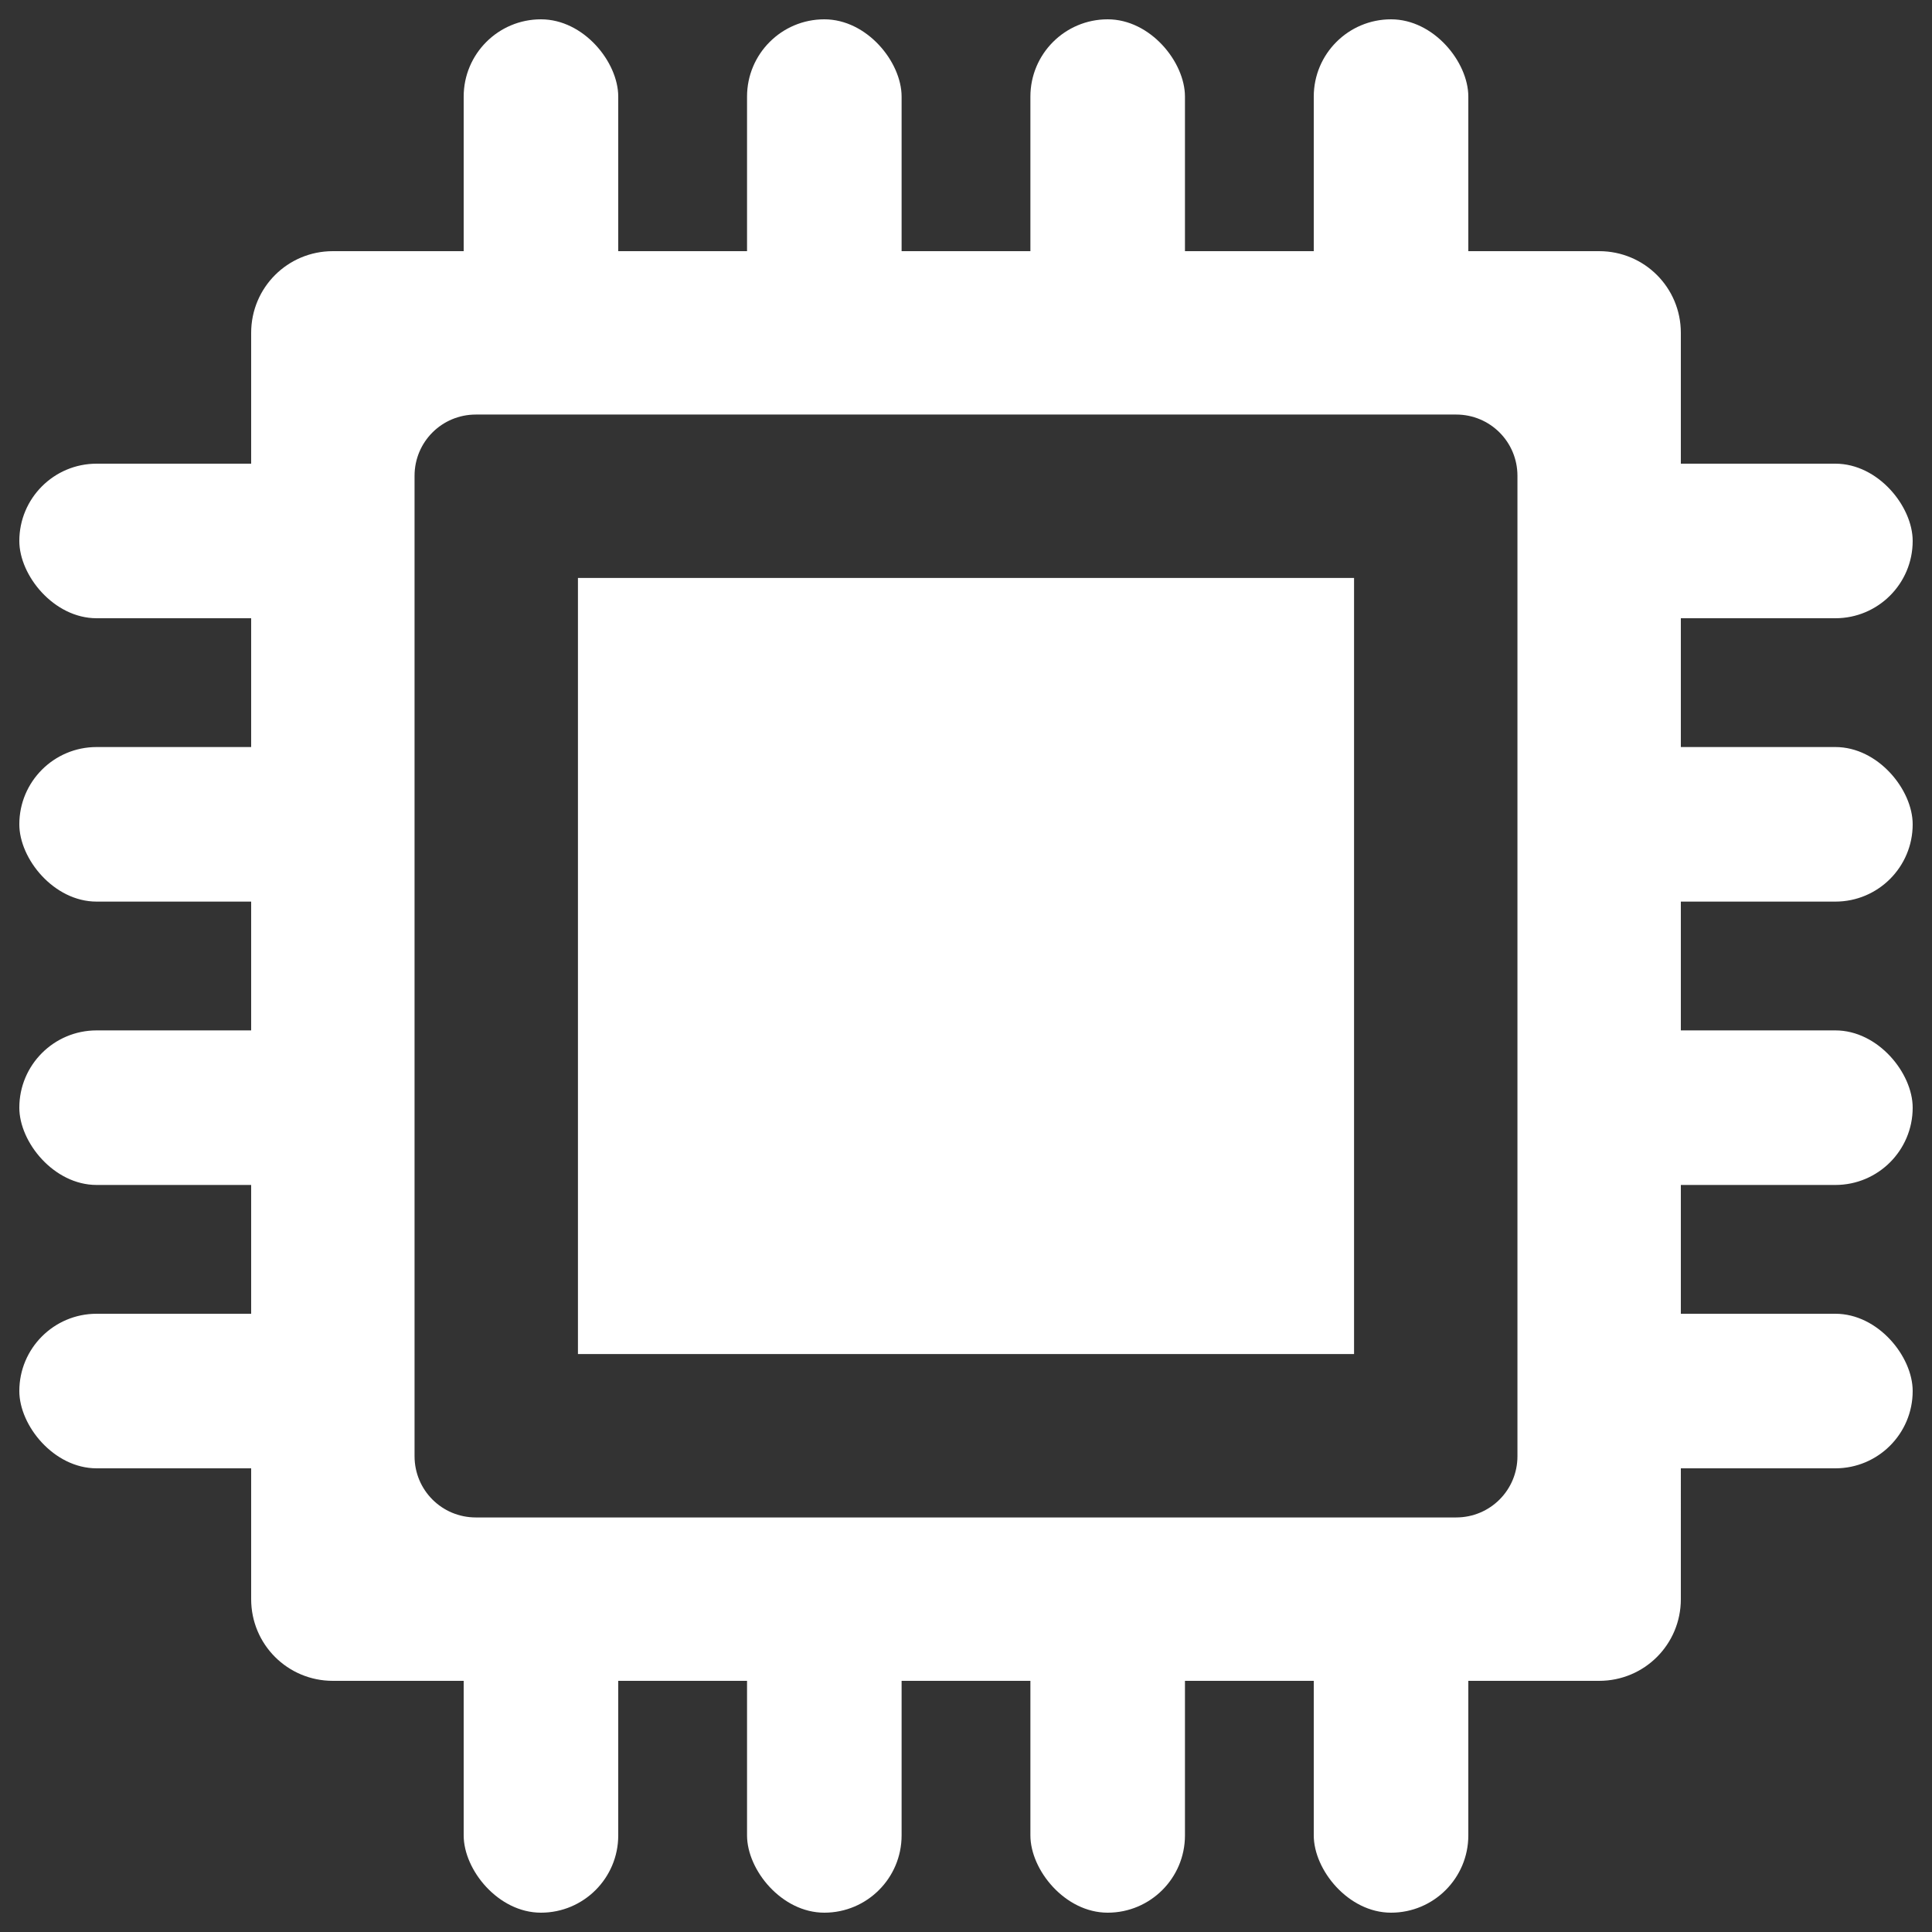 <?xml version="1.0" encoding="UTF-8" standalone="no"?>
<svg xmlns:dc="http://purl.org/dc/elements/1.1/" xmlns:cc="http://creativecommons.org/ns#" xmlns:rdf="http://www.w3.org/1999/02/22-rdf-syntax-ns#" xmlns:svg="http://www.w3.org/2000/svg" xmlns="http://www.w3.org/2000/svg" xmlns:sodipodi="http://sodipodi.sourceforge.net/DTD/sodipodi-0.dtd" xmlns:inkscape="http://www.inkscape.org/namespaces/inkscape" height="100px" width="100px" fill="#000000" xml:space="preserve" version="1.1" style="shape-rendering:geometricPrecision;text-rendering:geometricPrecision;image-rendering:optimizeQuality;" viewBox="0 0 333 333" x="0px" y="0px" fill-rule="evenodd" clip-rule="evenodd" id="svg10" sodipodi:docname="cpu.svg" inkscape:version="0.92.2 (5c3e80d, 2017-08-06)">
    <rect x="0" y="0" width="333" height="333" fill="#333333" stroke="none"/>
    <sodipodi:namedview pagecolor="#ffffff" bordercolor="#666666" borderopacity="1" objecttolerance="10" gridtolerance="10" guidetolerance="10" inkscape:pageopacity="0" inkscape:pageshadow="2" inkscape:window-width="2688" inkscape:window-height="1478" id="namedview12" showgrid="false" inkscape:zoom="6.675088" inkscape:cx="102.00987" inkscape:cy="23.057343" inkscape:window-x="0" inkscape:window-y="0" inkscape:window-maximized="1" inkscape:current-layer="svg10" />
    <defs id="defs4" />
    <path id="rect827" d="m 57.371,43.29 c -7.801,0 -14.081,6.28 -14.081,14.081 V 275.629 c 0,7.801 6.28,14.081 14.081,14.081 h 218.258 c 7.801,0 14.081,-6.28 14.081,-14.081 V 57.371 C 289.71,49.57 283.43,43.29 275.629,43.29 Z M 82.013,71.452 H 250.987 c 5.851,0 10.561,4.71 10.561,10.561 V 250.987 c 0,5.851 -4.71,10.561 -10.561,10.561 H 82.013 c -5.851,0 -10.561,-4.71 -10.561,-10.561 V 82.013 c 0,-5.851 4.71,-10.561 10.561,-10.561 z M 99.615,99.615 V 233.385 H 233.385 V 99.615 Z" style="fill:#ffffff" />
    <rect ry="13.32" rx="13.32" y="3.33" x="128.76" height="53.28" width="26.64" id="rect2070" style="fill:#ffffff" />
    <rect style="fill:#ffffff" id="rect2072" width="26.64" height="53.28" x="177.6" y="3.33" rx="13.32" ry="13.32" />
    <rect style="fill:#ffffff" id="rect2074" width="26.64" height="53.28" x="79.92" y="3.33" rx="13.32" ry="13.32" />
    <rect ry="13.32" rx="13.32" y="3.33" x="226.44" height="53.28" width="26.64" id="rect2076" style="fill:#ffffff" />
    <rect style="fill:#ffffff" id="rect2080" width="26.64" height="53.28" x="128.76" y="276.39" rx="13.32" ry="13.32" />
    <rect ry="13.32" rx="13.32" y="276.39" x="177.6" height="53.28" width="26.64" id="rect2082" style="fill:#ffffff" />
    <rect ry="13.32" rx="13.32" y="276.39" x="79.92" height="53.28" width="26.64" id="rect2084" style="fill:#ffffff" />
    <rect style="fill:#ffffff" id="rect2086" width="26.64" height="53.28" x="226.44" y="276.39" rx="13.32" ry="13.32" />
    <rect ry="13.32" rx="13.32" y="79.92" x="3.33" height="26.64" width="53.28" id="rect834" style="fill:#ffffff" />
    <rect style="fill:#ffffff" id="rect836" width="53.28" height="26.64" x="3.33" y="128.76" rx="13.32" ry="13.32" />
    <rect ry="13.32" rx="13.32" y="177.6" x="3.33" height="26.64" width="53.28" id="rect838" style="fill:#ffffff" />
    <rect style="fill:#ffffff" id="rect840" width="53.28" height="26.64" x="3.33" y="226.44" rx="13.32" ry="13.32" />
    <rect style="fill:#ffffff" id="rect848" width="53.28" height="26.64" x="276.39" y="79.92" rx="13.32" ry="13.32" />
    <rect ry="13.32" rx="13.32" y="128.76" x="276.39" height="26.64" width="53.28" id="rect850" style="fill:#ffffff" />
    <rect style="fill:#ffffff" id="rect852" width="53.28" height="26.64" x="276.39" y="177.6" rx="13.32" ry="13.32" />
    <rect ry="13.32" rx="13.32" y="226.44" x="276.39" height="26.64" width="53.28" id="rect854" style="fill:#ffffff" />
</svg>
